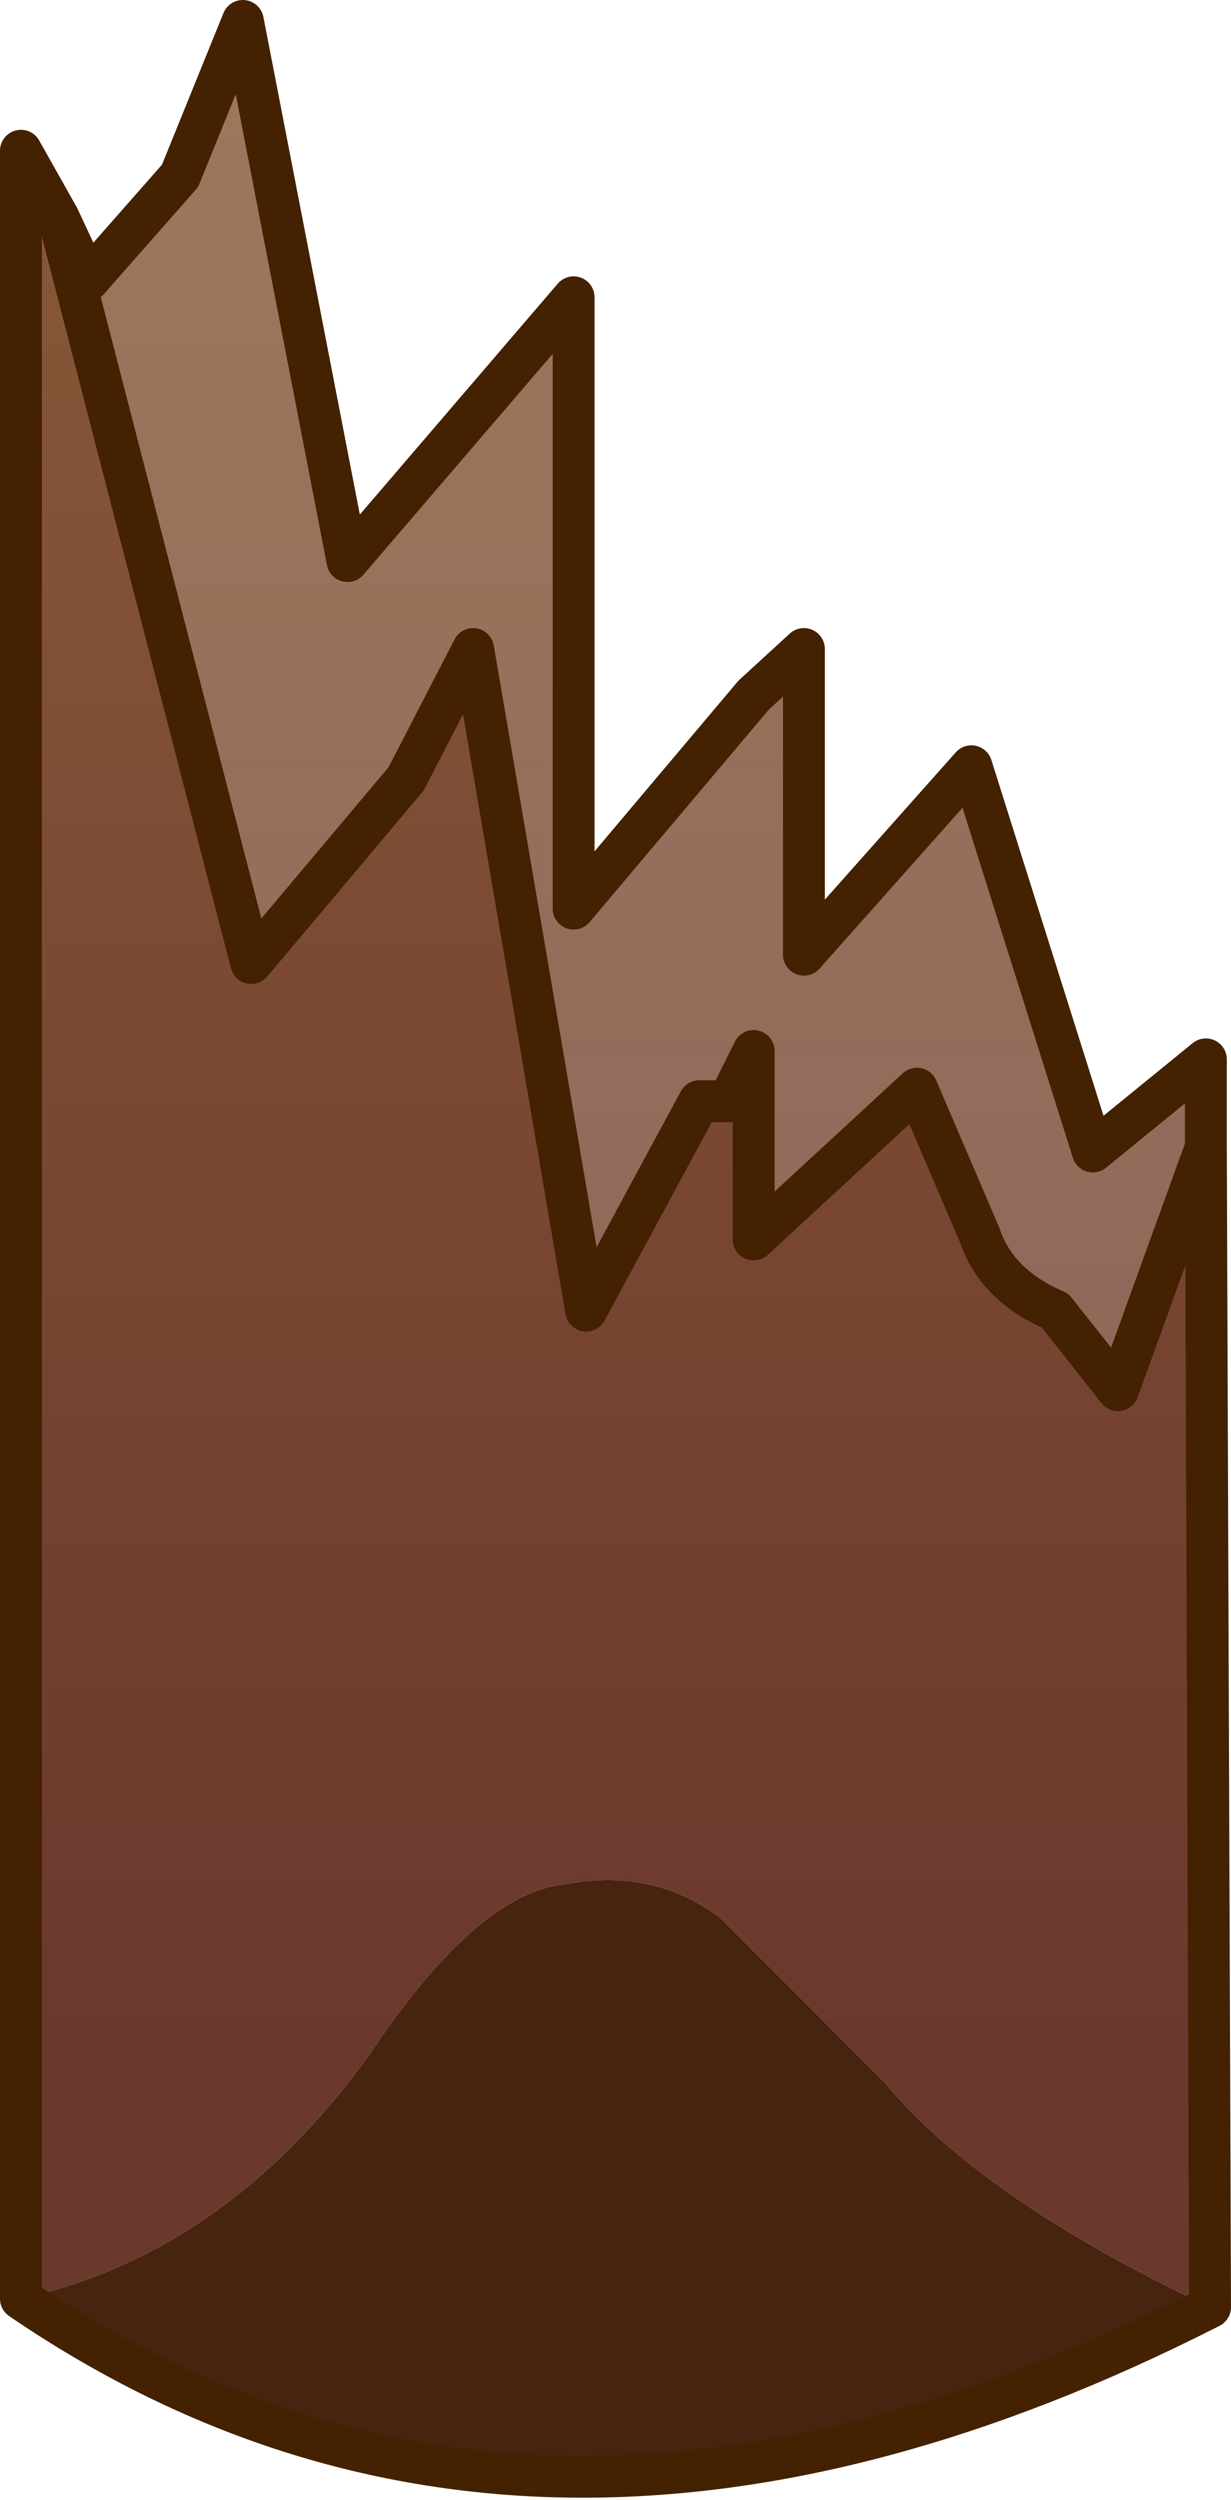 <?xml version="1.0" encoding="UTF-8" standalone="no"?>
<svg xmlns:xlink="http://www.w3.org/1999/xlink" height="29.85px" width="14.7px" xmlns="http://www.w3.org/2000/svg">
  <g transform="matrix(1.0, 0.0, 0.0, 1.0, 7.3, 14.9)">
    <use height="29.85" transform="matrix(1.0, 0.0, 0.0, 1.0, -7.3, -14.9)" width="14.7" xlink:href="#shape0"/>
  </g>
  <defs>
    <g id="shape0" transform="matrix(1.0, 0.0, 0.0, 1.0, 7.3, 14.9)">
      <path d="M-6.6 -12.3 L-6.25 -11.55 -5.15 -12.8 -4.4 -14.65 -3.15 -8.2 -0.45 -11.35 -0.45 -4.05 1.7 -6.6 2.3 -7.15 2.3 -3.5 4.3 -5.75 5.75 -1.15 7.1 -2.25 7.1 -1.2 6.05 1.7 5.3 0.75 Q4.6 0.45 4.4 -0.15 L3.65 -1.9 1.7 -0.1 1.7 -2.35 1.4 -1.75 1.05 -1.75 -0.3 0.75 -1.65 -7.15 -2.45 -5.6 -4.3 -3.4 -6.6 -12.3" fill="url(#gradient0)" fill-rule="evenodd" stroke="none"/>
      <path d="M7.1 -1.2 L7.15 12.65 Q4.4 11.35 3.25 9.95 L1.3 8.0 Q0.5 7.4 -0.55 7.6 -1.6 7.7 -2.9 9.65 -4.6 12.0 -7.05 12.55 L-7.05 -13.1 -6.6 -12.3 -4.3 -3.4 -2.45 -5.6 -1.65 -7.15 -0.3 0.75 1.05 -1.75 1.4 -1.75 1.7 -2.35 1.7 -0.1 3.65 -1.9 4.4 -0.15 Q4.6 0.45 5.3 0.75 L6.05 1.7 7.1 -1.2" fill="url(#gradient1)" fill-rule="evenodd" stroke="none"/>
      <path d="M7.15 12.65 Q-0.9 16.75 -7.05 12.55 -4.6 12.0 -2.9 9.65 -1.6 7.7 -0.55 7.6 0.5 7.4 1.3 8.0 L3.25 9.95 Q4.4 11.35 7.15 12.65" fill="#46240f" fill-rule="evenodd" stroke="none"/>
      <path d="M-6.6 -12.3 L-6.25 -11.55 -5.15 -12.8 -4.4 -14.65 -3.15 -8.2 -0.45 -11.35 -0.45 -4.05 1.7 -6.6 2.3 -7.15 2.3 -3.5 4.3 -5.75 5.75 -1.15 7.1 -2.25 7.1 -1.2 7.15 12.65 Q-0.9 16.75 -7.05 12.55 L-7.05 -13.1 -6.6 -12.3 -4.3 -3.4 -2.45 -5.6 -1.65 -7.15 -0.3 0.75 1.05 -1.75 1.4 -1.75 1.7 -2.35 1.7 -0.1 3.65 -1.9 4.4 -0.15 Q4.6 0.45 5.3 0.75 L6.05 1.7 7.1 -1.2" fill="none" stroke="#432101" stroke-linecap="round" stroke-linejoin="round" stroke-width="0.5"/>
    </g>
    <linearGradient gradientTransform="matrix(0.0, -0.037, 0.009, 0.0, 0.0, -16.0)" gradientUnits="userSpaceOnUse" id="gradient0" spreadMethod="pad" x1="-819.2" x2="819.2">
      <stop offset="0.075" stop-color="#53180b" stop-opacity="0.682"/>
      <stop offset="0.471" stop-color="#773f1a" stop-opacity="0.71"/>
      <stop offset="0.945" stop-color="#53180b" stop-opacity="0.769"/>
    </linearGradient>
    <linearGradient gradientTransform="matrix(0.0, -0.037, 0.009, 0.0, 0.0, -16.0)" gradientUnits="userSpaceOnUse" id="gradient1" spreadMethod="pad" x1="-819.2" x2="819.2">
      <stop offset="0.075" stop-color="#53180b" stop-opacity="0.863"/>
      <stop offset="0.471" stop-color="#773f1a" stop-opacity="0.863"/>
      <stop offset="0.945" stop-color="#53180b" stop-opacity="0.863"/>
    </linearGradient>
  </defs>
</svg>
